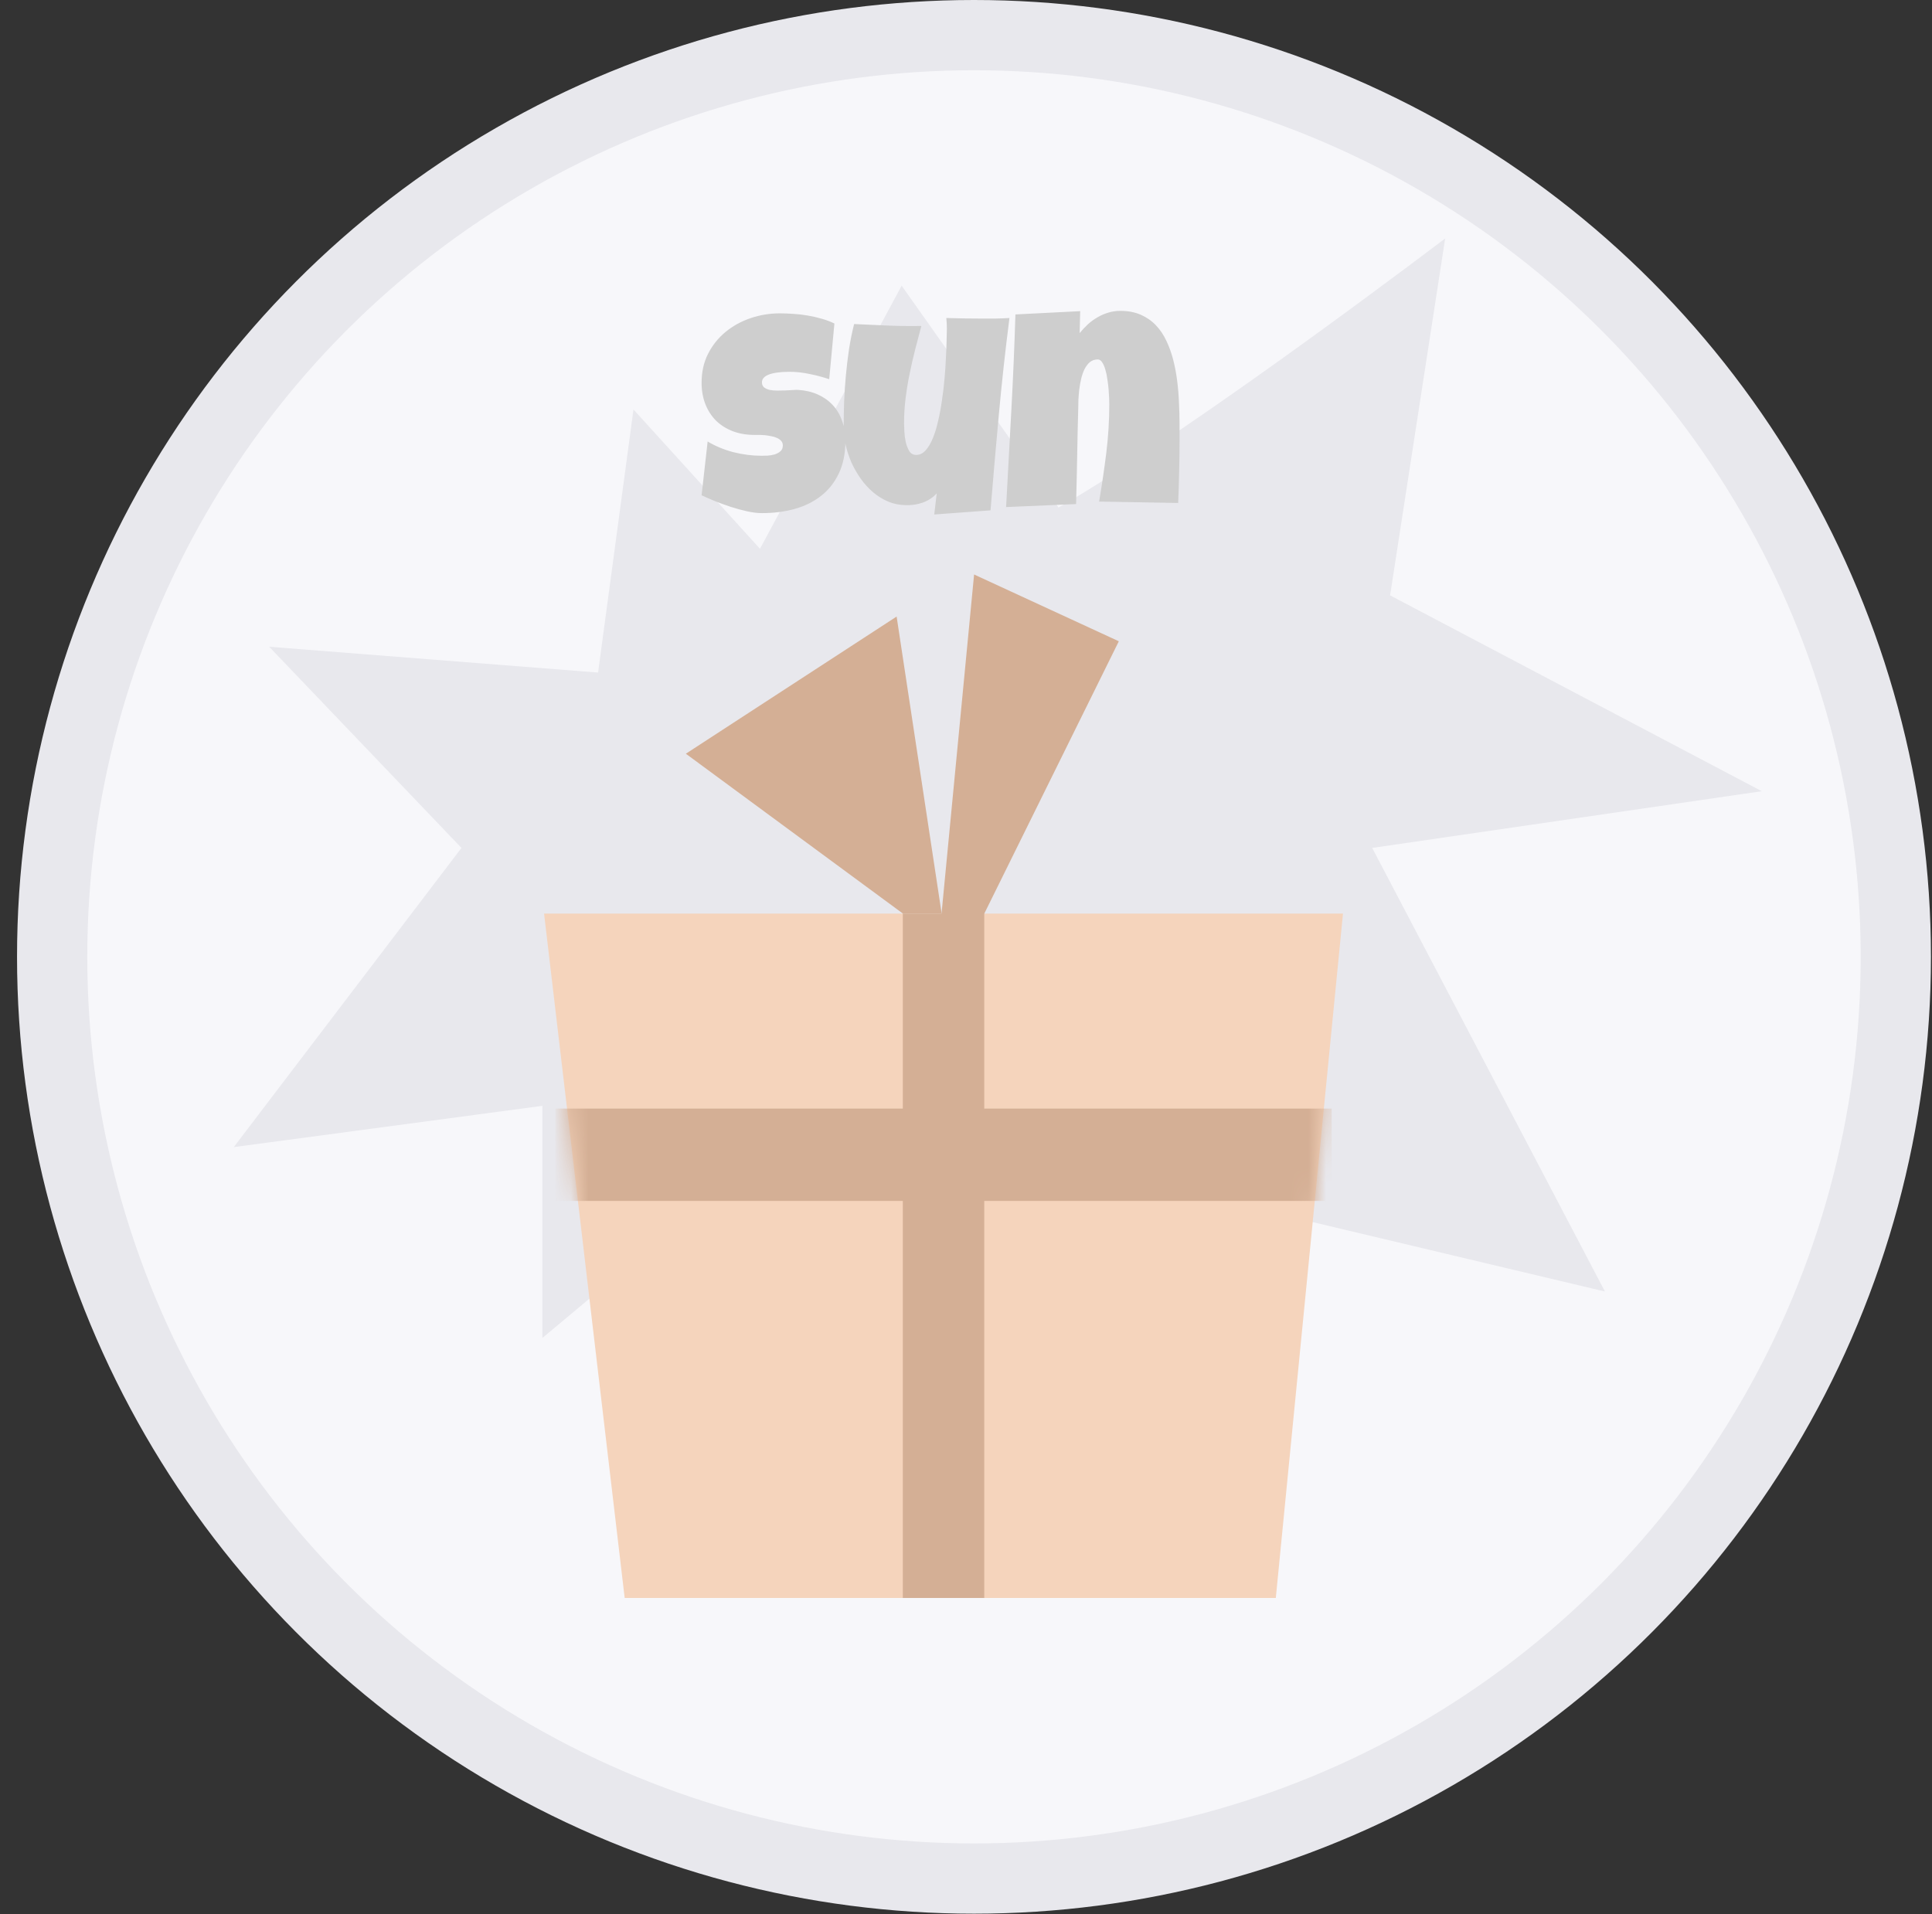 <svg width="110" height="109" viewBox="0 0 110 109" fill="none" xmlns="http://www.w3.org/2000/svg">
<rect x="0" y="0" width="110" height="109" fill="#333333" stroke="none"/>
<circle cx="55.455" cy="54.485" r="52.485" fill="#F7F7FA" stroke="#E8E8ED" stroke-width="4"/>
<path d="M34.052 38.297L36.068 23.317L43.27 31.248L51.336 16.268L60.267 28.898C67.949 24.492 82.282 13.577 82.282 13.577L79.147 33.902L100.309 45.053L78.127 48.283L91.379 73.543L61.707 66.494L64.3 84.117L45.287 64.144L30.883 76.186V62.969L13.31 65.319L26.274 48.283L15.327 36.828L34.052 38.297Z" fill="#E8E8ED"/>
<path d="M30.977 52.022H76.464L72.639 90.993H35.567L30.977 52.022Z" fill="#F5D4BC"/>
<rect x="51.403" y="52.022" width="4.636" height="38.971" fill="#D4AF95"/>
<mask id="mask0_2004_12318" style="mask-type:alpha" maskUnits="userSpaceOnUse" x="30" y="52" width="47" height="39">
<path d="M30.977 52.022H76.464L72.639 90.993H35.567L30.977 52.022Z" fill="#FF903F"/>
</mask>
<g mask="url(#mask0_2004_12318)">
<rect x="75.821" y="63.126" width="5.258" height="44.2" transform="rotate(90 75.821 63.126)" fill="#D4AF95"/>
</g>
<path d="M51.05 35.108L39.049 42.919L51.405 52.019H53.614L51.05 35.108Z" fill="#D4AF95"/>
<path d="M55.461 32.713L53.35 54.704L56.04 52.025L63.701 36.516L55.461 32.713Z" fill="#D4AF95"/>
<path d="M48.133 25.108C48.133 25.822 48.008 26.439 47.758 26.96C47.514 27.476 47.175 27.903 46.743 28.241C46.316 28.575 45.813 28.822 45.235 28.983C44.662 29.14 44.045 29.218 43.383 29.218C43.128 29.218 42.847 29.184 42.54 29.116C42.237 29.049 41.93 28.965 41.618 28.866C41.305 28.762 41.003 28.653 40.712 28.538C40.425 28.418 40.17 28.306 39.946 28.202L40.29 25.14C40.732 25.405 41.222 25.608 41.758 25.749C42.3 25.884 42.831 25.952 43.352 25.952C43.451 25.952 43.571 25.95 43.712 25.944C43.852 25.934 43.985 25.91 44.11 25.874C44.24 25.832 44.349 25.773 44.438 25.694C44.527 25.616 44.571 25.504 44.571 25.358C44.571 25.259 44.54 25.176 44.477 25.108C44.415 25.035 44.334 24.978 44.235 24.936C44.136 24.89 44.024 24.856 43.899 24.835C43.774 24.809 43.652 24.791 43.532 24.78C43.412 24.77 43.3 24.765 43.196 24.765C43.092 24.765 43.008 24.765 42.946 24.765C42.498 24.765 42.089 24.694 41.719 24.554C41.355 24.413 41.04 24.215 40.774 23.96C40.514 23.7 40.31 23.387 40.165 23.023C40.019 22.653 39.946 22.244 39.946 21.796C39.946 21.181 40.068 20.632 40.313 20.148C40.563 19.658 40.894 19.244 41.305 18.905C41.722 18.561 42.199 18.299 42.735 18.116C43.271 17.934 43.826 17.843 44.399 17.843C44.654 17.843 44.917 17.853 45.188 17.874C45.459 17.89 45.727 17.921 45.993 17.968C46.264 18.015 46.527 18.075 46.782 18.148C47.037 18.22 47.279 18.311 47.508 18.421L47.212 21.593C46.857 21.473 46.485 21.374 46.094 21.296C45.709 21.213 45.331 21.171 44.962 21.171C44.894 21.171 44.805 21.174 44.696 21.179C44.592 21.179 44.48 21.186 44.36 21.202C44.245 21.213 44.128 21.231 44.008 21.257C43.889 21.283 43.782 21.319 43.688 21.366C43.594 21.408 43.519 21.465 43.462 21.538C43.404 21.611 43.378 21.697 43.383 21.796C43.389 21.91 43.43 21.999 43.508 22.061C43.592 22.124 43.696 22.171 43.821 22.202C43.951 22.228 44.092 22.241 44.243 22.241C44.399 22.241 44.553 22.239 44.704 22.233C44.855 22.223 44.995 22.215 45.126 22.21C45.256 22.2 45.362 22.197 45.446 22.202C45.862 22.228 46.237 22.317 46.571 22.468C46.904 22.619 47.185 22.819 47.415 23.069C47.649 23.319 47.826 23.619 47.946 23.968C48.071 24.311 48.133 24.692 48.133 25.108ZM57.474 18.108C57.239 19.942 57.039 21.767 56.872 23.585C56.706 25.398 56.547 27.223 56.396 29.061L53.192 29.296L53.333 28.093C53.229 28.213 53.106 28.317 52.966 28.405C52.831 28.494 52.685 28.567 52.528 28.624C52.372 28.676 52.211 28.715 52.044 28.741C51.877 28.762 51.718 28.77 51.567 28.765C51.213 28.759 50.88 28.692 50.567 28.561C50.255 28.426 49.968 28.249 49.708 28.03C49.448 27.806 49.213 27.549 49.005 27.257C48.797 26.96 48.62 26.65 48.474 26.327C48.333 25.999 48.224 25.666 48.146 25.327C48.073 24.989 48.036 24.66 48.036 24.343C48.036 23.874 48.044 23.39 48.06 22.89C48.081 22.384 48.114 21.879 48.161 21.374C48.208 20.869 48.268 20.369 48.341 19.874C48.419 19.379 48.515 18.905 48.63 18.452C49.265 18.483 49.903 18.512 50.544 18.538C51.185 18.564 51.823 18.572 52.458 18.561C52.338 19.015 52.218 19.47 52.099 19.929C51.984 20.382 51.88 20.84 51.786 21.304C51.692 21.762 51.617 22.223 51.56 22.686C51.502 23.15 51.474 23.619 51.474 24.093C51.474 24.202 51.479 24.358 51.489 24.561C51.5 24.765 51.526 24.965 51.567 25.163C51.614 25.361 51.682 25.535 51.771 25.686C51.864 25.832 51.995 25.905 52.161 25.905C52.359 25.905 52.536 25.822 52.692 25.655C52.849 25.483 52.987 25.254 53.106 24.968C53.226 24.681 53.328 24.351 53.411 23.976C53.5 23.601 53.573 23.21 53.63 22.804C53.692 22.392 53.742 21.978 53.778 21.561C53.815 21.145 53.841 20.754 53.856 20.39C53.877 20.02 53.89 19.689 53.896 19.398C53.906 19.106 53.911 18.879 53.911 18.718C53.911 18.614 53.909 18.512 53.903 18.413C53.898 18.314 53.89 18.213 53.88 18.108C54.218 18.119 54.554 18.127 54.888 18.132C55.221 18.137 55.557 18.14 55.896 18.14C56.156 18.14 56.416 18.14 56.677 18.14C56.942 18.134 57.208 18.124 57.474 18.108ZM67.158 25.155C67.158 25.744 67.15 26.327 67.134 26.905C67.124 27.478 67.106 28.056 67.08 28.64L62.58 28.561C62.736 27.64 62.871 26.72 62.986 25.804C63.1 24.882 63.158 23.952 63.158 23.015C63.158 22.947 63.155 22.838 63.15 22.686C63.145 22.535 63.134 22.366 63.119 22.179C63.103 21.986 63.08 21.791 63.048 21.593C63.022 21.39 62.983 21.205 62.931 21.038C62.884 20.871 62.824 20.736 62.752 20.632C62.684 20.523 62.6 20.468 62.502 20.468C62.324 20.468 62.173 20.52 62.048 20.624C61.929 20.728 61.827 20.864 61.744 21.03C61.666 21.192 61.603 21.374 61.556 21.577C61.509 21.78 61.473 21.983 61.447 22.186C61.426 22.39 61.41 22.582 61.4 22.765C61.395 22.942 61.392 23.088 61.392 23.202C61.366 24.124 61.345 25.041 61.33 25.952C61.314 26.858 61.293 27.775 61.267 28.702L57.283 28.874C57.387 27.035 57.486 25.207 57.58 23.39C57.679 21.572 57.757 19.744 57.814 17.905L61.502 17.718L61.47 18.968C61.616 18.791 61.772 18.624 61.939 18.468C62.111 18.311 62.293 18.179 62.486 18.069C62.679 17.955 62.882 17.866 63.095 17.804C63.314 17.736 63.543 17.702 63.783 17.702C64.225 17.702 64.614 17.775 64.947 17.921C65.28 18.067 65.567 18.265 65.806 18.515C66.046 18.765 66.246 19.061 66.408 19.405C66.569 19.744 66.699 20.106 66.798 20.491C66.897 20.877 66.973 21.28 67.025 21.702C67.077 22.119 67.111 22.53 67.126 22.936C67.147 23.343 67.158 23.736 67.158 24.116C67.158 24.496 67.158 24.843 67.158 25.155Z" fill="#CECECE"/>
</svg>
